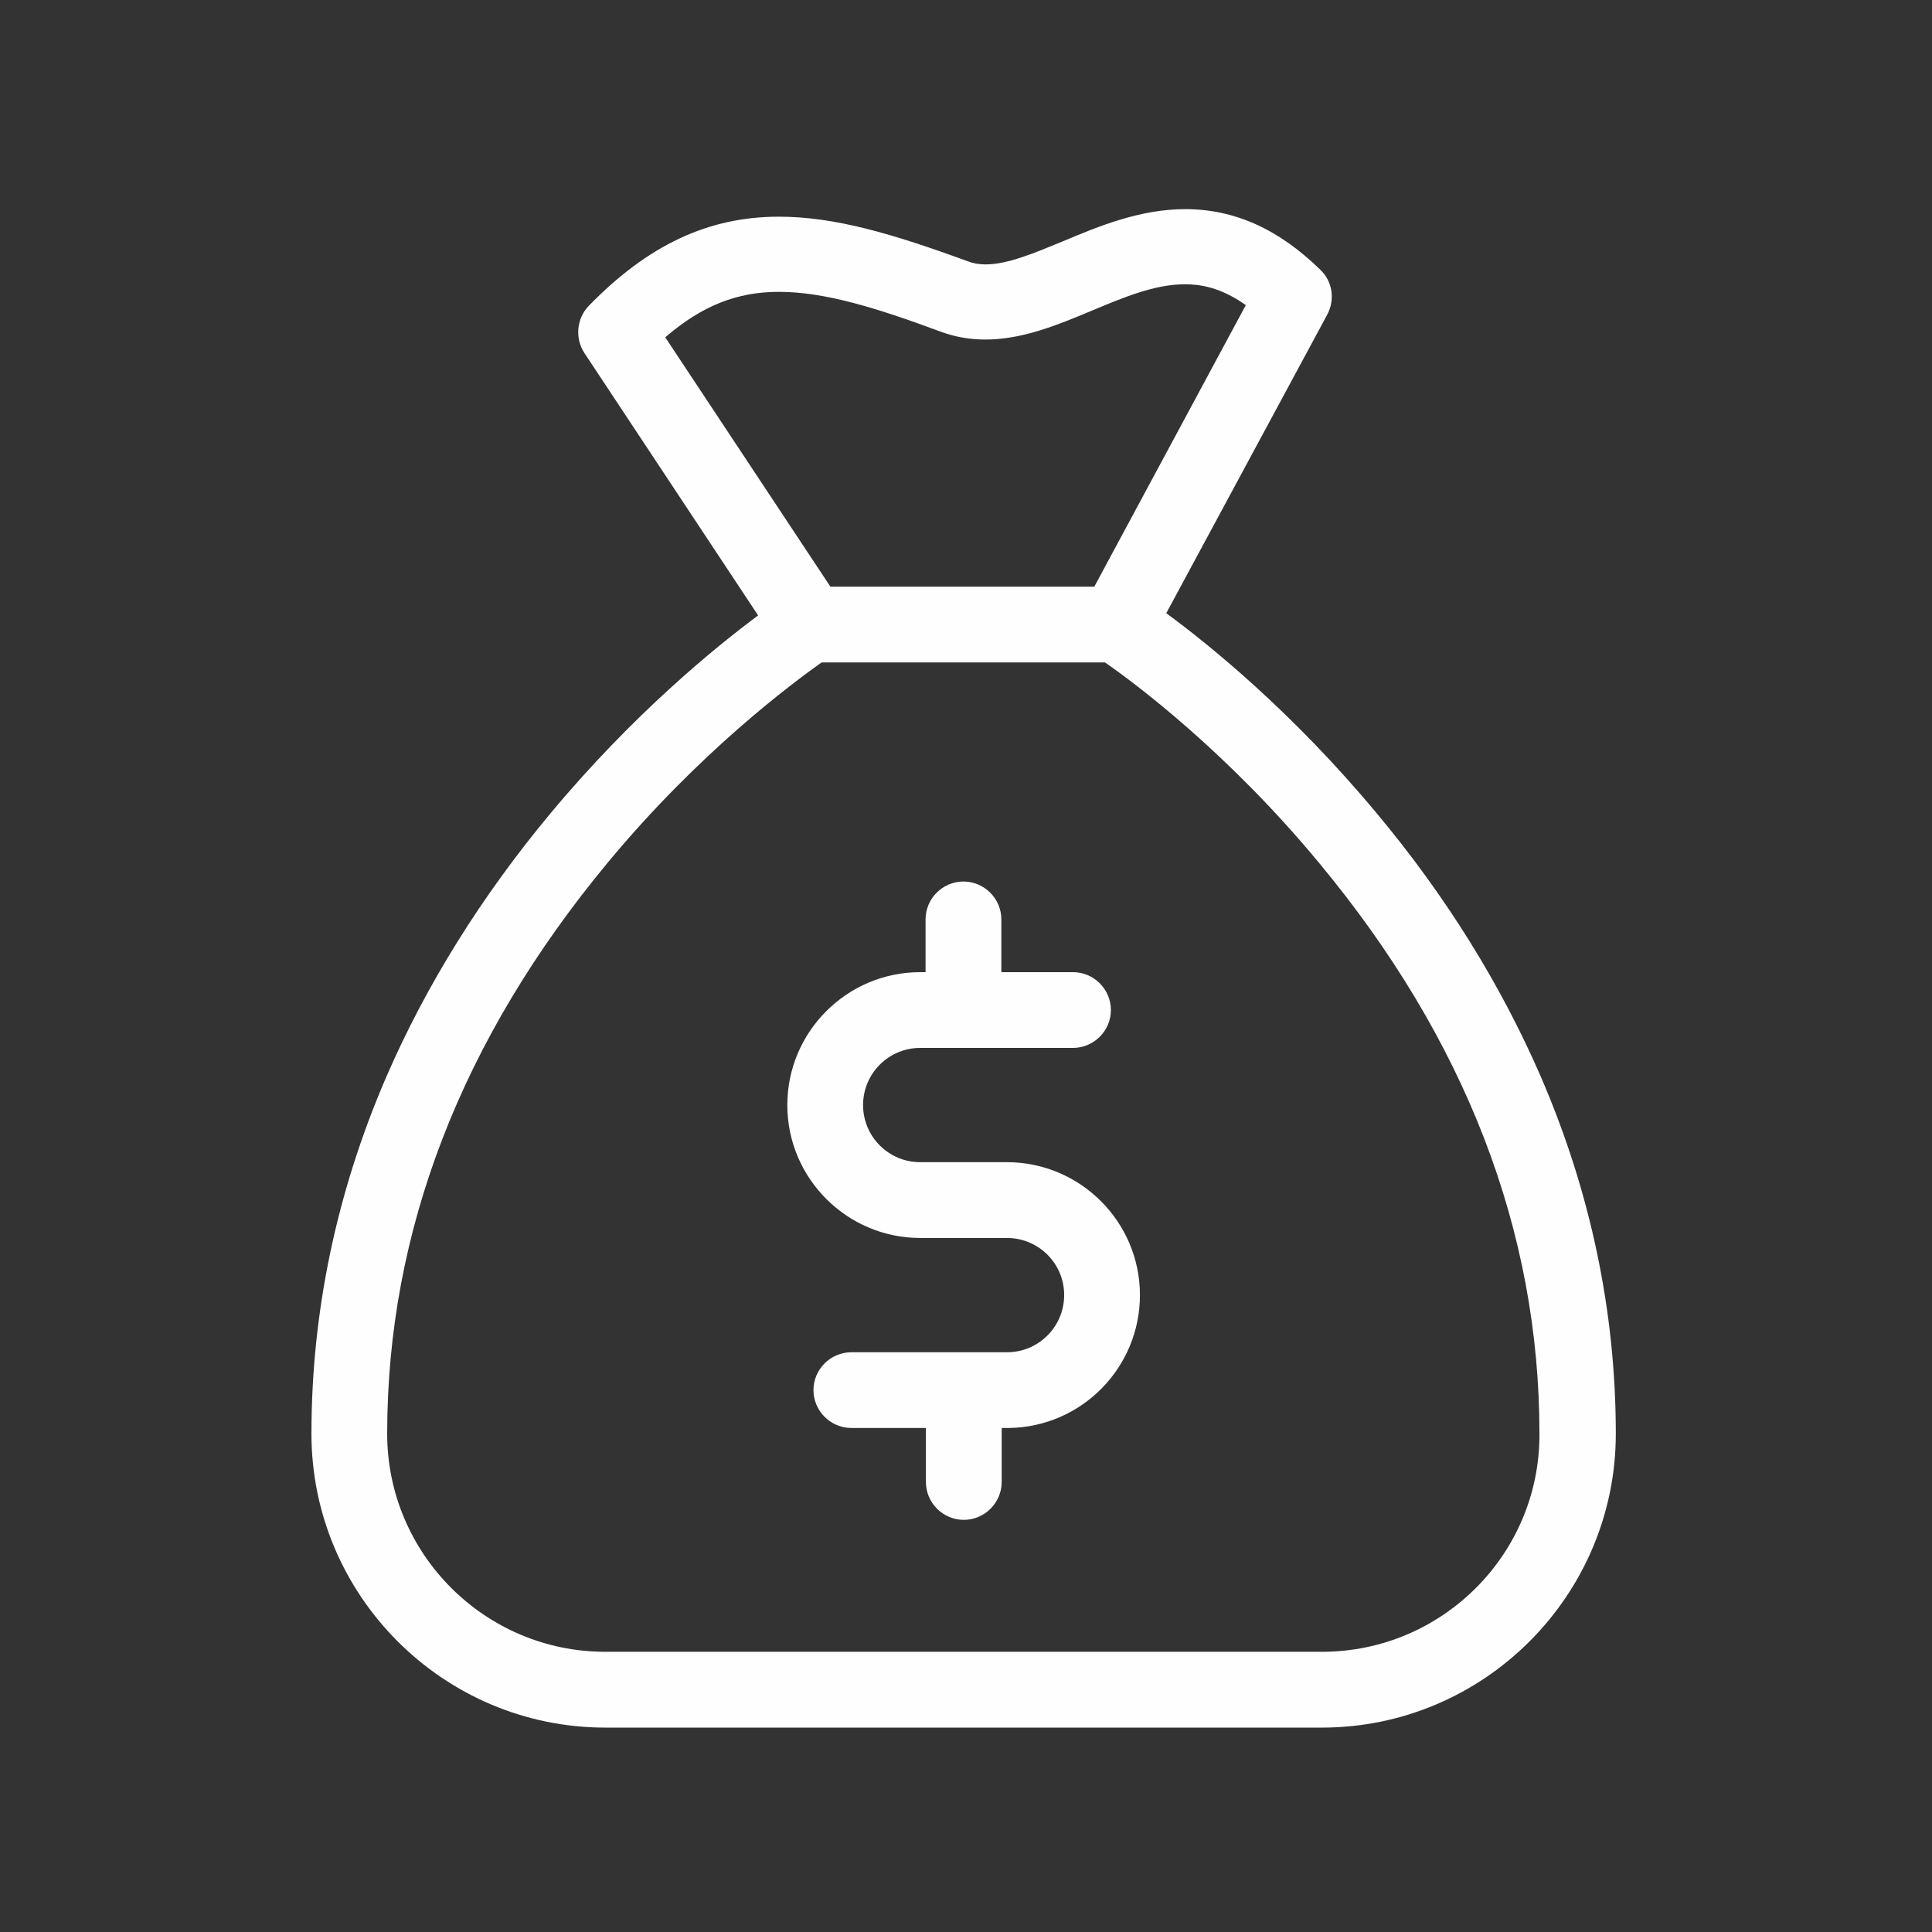 <?xml version="1.0" encoding="UTF-8"?>
<!DOCTYPE svg PUBLIC "-//W3C//DTD SVG 1.1//EN" "http://www.w3.org/Graphics/SVG/1.1/DTD/svg11.dtd">
<!-- Creator: CorelDRAW -->
<svg xmlns="http://www.w3.org/2000/svg" xml:space="preserve" width="50mm" height="50mm" version="1.1" style="shape-rendering:geometricPrecision; text-rendering:geometricPrecision; image-rendering:optimizeQuality; fill-rule:evenodd; clip-rule:evenodd"
viewBox="0 0 5000 5000"
 xmlns:xlink="http://www.w3.org/1999/xlink"
 xmlns:xodm="http://www.corel.com/coreldraw/odm/2003">
 <rect x="0" y="0" width="5000" height="5000" fill="#333333" stroke="none"/>
 <defs>
  <style type="text/css">
   <![CDATA[
    .fil0 {fill:#FEFEFE;fill-rule:nonzero}
   ]]>
  </style>
 </defs>
 <g id="Capa_x0020_1">
  <g id="_2402650639616">
   <g id="_1563523142512">
    <path class="fil0" d="M2606.11 3007.74l-224.62 0c-81.73,0 -147.84,-66.25 -147.84,-147.84 0,-81.72 66.11,-147.9 147.84,-147.9l395.36 0c53.88,0 98.14,-44.15 98.14,-98.03 0,-53.95 -44.26,-98.03 -98.14,-98.03l-185.36 0 0 -136.45c0,-53.99 -44.15,-98.1 -98.14,-98.1 -53.84,0 -97.99,44.11 -97.99,98.1l0 136.45 -13.87 0c-189.56,0 -343.93,154.38 -343.93,343.96 0,189.42 154.37,343.97 343.93,343.97l224.62 0c81.73,0 147.94,66.03 147.94,147.76 0,81.73 -66.21,148.01 -147.94,148.01l-402.7 0c-53.99,0 -98.14,44.12 -98.14,97.96 0,53.84 44.15,97.99 98.14,97.99l192.84 0 0 139.75c0,53.95 44.12,98.04 98,98.04 53.84,0 98.1,-44.09 98.1,-98.04l0 -139.75 16.26 0 2.4 0c187.93,-2.39 339.16,-155.98 339.16,-343.96 0,-189.52 -154.51,-343.89 -344.06,-343.89z"/>
    <path class="fil0" d="M3421.05 4274.84l-1854.52 0c-311.25,0 -564.51,-253.23 -564.51,-564.52 0,-523.65 191.95,-1020.41 569.45,-1476.27 238.6,-288.44 481.14,-467.27 554.68,-519.61l733.64 0c74.4,51.45 316.19,231.17 554.69,519.61 378.24,455.86 569.59,951.73 569.59,1476.27 1.64,311.29 -251.62,564.52 -563.02,564.52zm-1699.39 -3401.88c94.85,-81.73 185.55,-117.66 294.12,-117.66 116.05,0 246.83,39.19 420.76,103.79 35.93,13.12 74.4,19.66 113.62,19.66 95.6,0 187.05,-37.68 274.45,-74.36 84.13,-35.25 164.21,-68.68 241.9,-68.68 37.57,0 90.7,6.62 157.66,53.91l-392.12 728.69 -682.95 0 -427.44 -645.35zm2265.55 1912.55c-102.93,-236.89 -245.07,-466.55 -424.8,-681.31 -217.44,-261.48 -433.73,-436.27 -544.1,-517.28l416.62 -772.73c20.41,-38.47 13.97,-85.74 -17.92,-116.02 -107.82,-105.46 -222.23,-156.91 -349.75,-156.91 -116.66,0 -223.73,44.12 -316.82,83.37 -73.51,30.28 -143.01,59.64 -199.39,59.64 -17.16,0 -31.89,-2.47 -46.65,-8.16 -194.49,-71.14 -343.93,-115.33 -488.62,-115.33 -182.86,0 -338.88,73.54 -491.76,230.45 -31.89,32.64 -36.68,84.13 -11.47,122.59l449.5 678.92c-111.22,82.52 -323.62,255.66 -536.77,511.46 -178.97,214.76 -321.98,444.42 -424.91,681.31 -129.13,298.23 -194.34,609.52 -194.34,924.81 0,419.15 341.39,760.68 760.5,760.68l1854.52 0c419.08,0 760.65,-341.53 760.65,-760.68 0,-315.29 -65.35,-626.58 -194.49,-924.81z"/>
   </g>
  </g>
 </g>
</svg>
